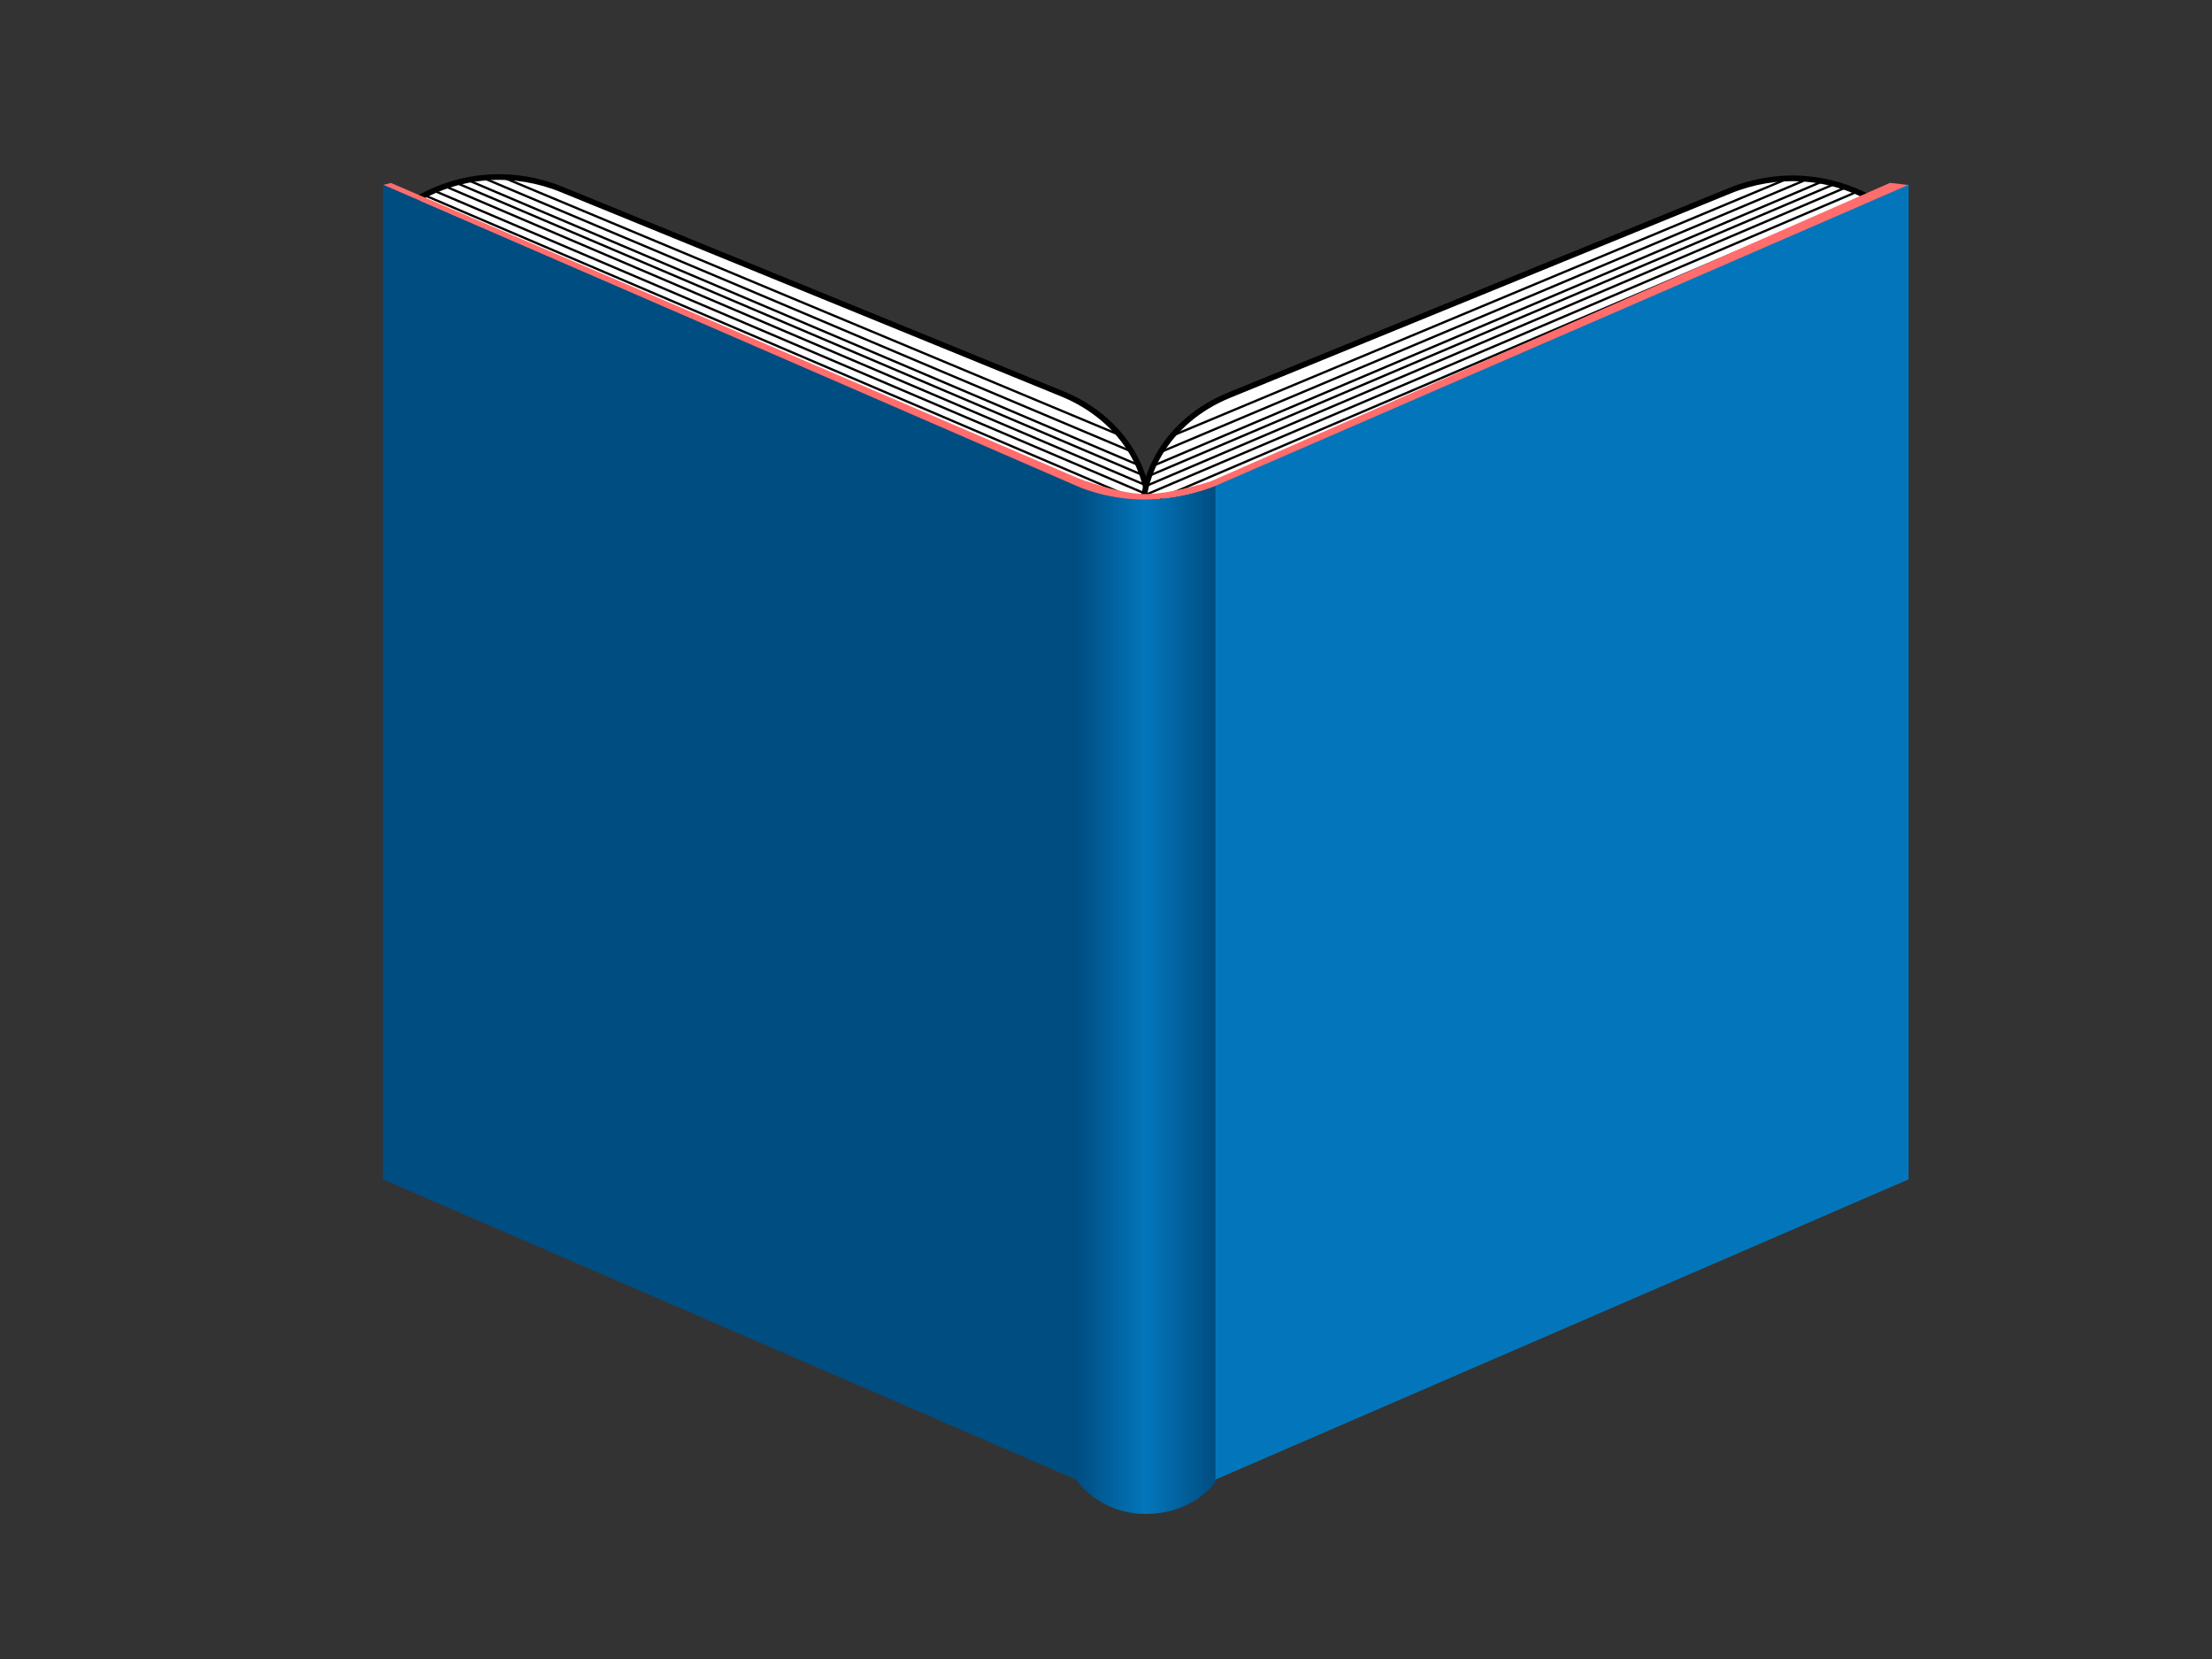 <svg height="24" viewBox="0 0 32 24" width="32" xmlns="http://www.w3.org/2000/svg" xmlns:xlink="http://www.w3.org/1999/xlink"><rect x="0" y="0" width="32" height="24" fill="#333333" stroke="none"/><linearGradient id="a" gradientUnits="userSpaceOnUse" x1="15.569" x2="17.582" y1="14.46" y2="14.46"><stop offset="0" stop-color="#004d81"/><stop offset=".5" stop-color="#0376bb"/><stop offset="1" stop-color="#004d81"/></linearGradient><path d="m7.084 2.565c-.42.024-.824.162-1.161.386l10.675 4.555v.204c.136-.82-.338-1.648-1.232-2.013l-7.239-2.956c-.34-.139-.696-.196-1.044-.177z" fill="#fff" stroke="#000" stroke-linecap="round" stroke-linejoin="round" stroke-width=".082"/><path d="m26.065 2.584c.42.024.824.162 1.161.386l-10.675 4.555v.204c-.136-.82.338-1.648 1.232-2.013l7.239-2.956c.34-.139.696-.196 1.044-.177z" fill="#fff" stroke="#000" stroke-linecap="round" stroke-linejoin="round" stroke-width=".082"/><path d="m5.539 2.667 11.008 4.77v14.392l-11.008-4.768z" fill="#004d81"/><path d="m27.611 2.667-11.007 4.77v14.392l11.007-4.768z" fill="#0376bb"/><path d="m15.571 7.02s.52.187 1.009.198c.495.011 1.003-.192 1.003-.192v14.417s-.314.458-1.006.458c-.682 0-1.006-.489-1.006-.489z" fill="url(#a)"/><g fill="none" stroke="#000" stroke-linecap="round" stroke-linejoin="round" stroke-width=".033"><path d="m16.97 6.299 8.848-3.697"/><path d="m16.792 6.539 9.292-3.921"/><path d="m16.692 6.734 9.638-4.095"/><path d="m16.631 6.88 9.864-4.199"/><path d="m16.59 7.026 10.074-4.298"/><path d="m16.59 7.151 10.223-4.355"/><path d="m16.79 7.205 10.208-4.363"/><path d="m16.144 6.271-8.848-3.697"/><path d="m16.322 6.512-9.292-3.921"/><path d="m16.422 6.707-9.638-4.095"/><path d="m16.483 6.852-9.864-4.199"/><path d="m16.525 6.998-10.074-4.298"/><path d="m16.525 7.123-10.224-4.355"/><path d="m16.325 7.177-10.208-4.363"/></g><path d="m5.656 2.647 9.949 4.275s.582.221.948.226c.387.005.967-.187.967-.187l9.823-4.316.262.031-10.032 4.357s-.453.192-1.021.193c-.562.001-.985-.2-.985-.2l-10.02-4.352z" fill="#ff6d6d"/></svg>